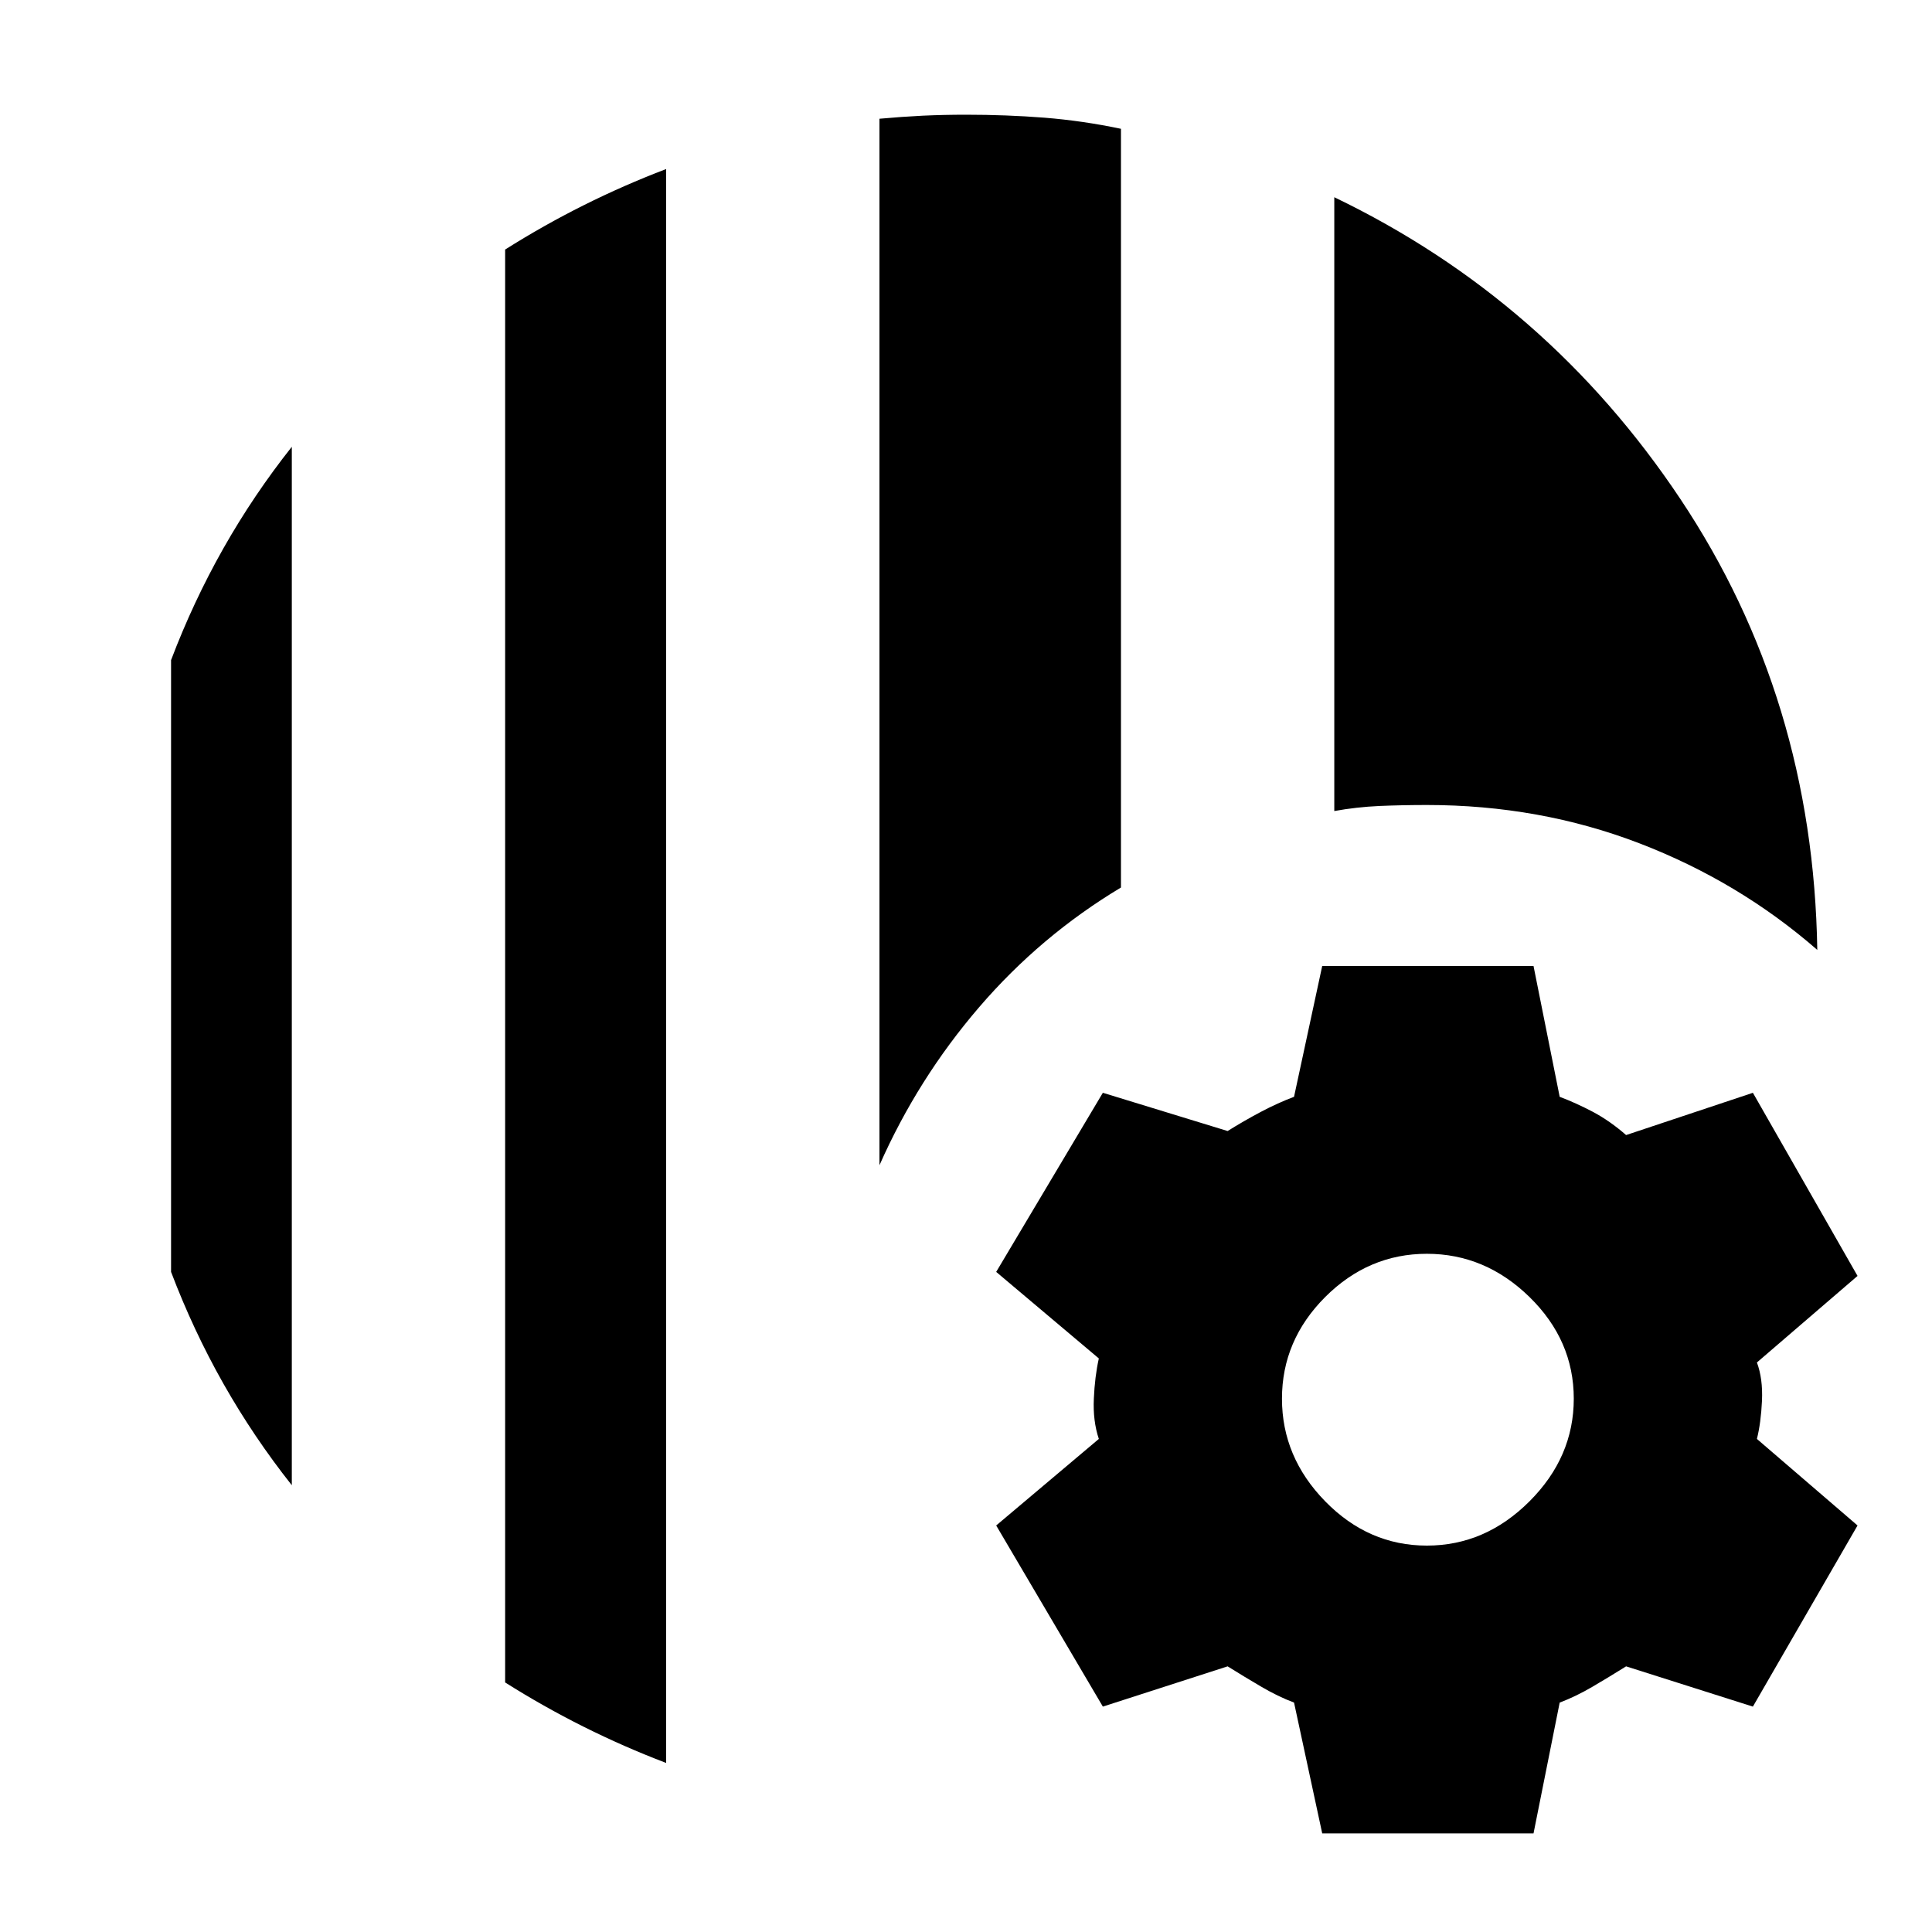 <svg xmlns="http://www.w3.org/2000/svg" height="24" width="24"><path d="M8.275 21.9q-.525-.2-1.025-.45-.5-.25-.975-.55V3.1q.475-.3.975-.55.5-.25 1.025-.45Zm-4.65-3.45q-.475-.6-.85-1.262-.375-.663-.65-1.388V8.2q.275-.725.65-1.388.375-.662.85-1.262Zm7.3-3.975v-13q.275-.025.538-.038.262-.012.537-.012.5 0 .975.037.475.038.95.138v9.425q-1 .6-1.762 1.487-.763.888-1.238 1.963Zm11.65-2.675q-.975-.85-2.212-1.325Q19.125 10 17.725 10q-.3 0-.587.012-.288.013-.563.063V2.45q2.65 1.275 4.3 3.75t1.7 5.6Zm-6.15 10.975-.35-1.625q-.2-.075-.412-.2-.213-.125-.413-.25l-1.55.5-1.325-2.25 1.275-1.075q-.075-.225-.062-.5.012-.275.062-.5L12.375 15.8l1.325-2.225 1.55.475q.2-.125.413-.238.212-.112.412-.187l.35-1.625h2.625l.325 1.625q.2.075.413.187.212.113.412.288l1.575-.525 1.3 2.275-1.25 1.075q.075.2.063.475-.013.275-.063.475l1.25 1.075-1.3 2.25-1.575-.5q-.2.125-.412.25-.213.125-.413.2l-.325 1.625Zm1.3-3.575q.725 0 1.275-.55.55-.55.55-1.275 0-.725-.55-1.263-.55-.537-1.275-.537-.725 0-1.263.537-.537.538-.537 1.263 0 .725.537 1.275.538.55 1.263.55Z"/></svg>